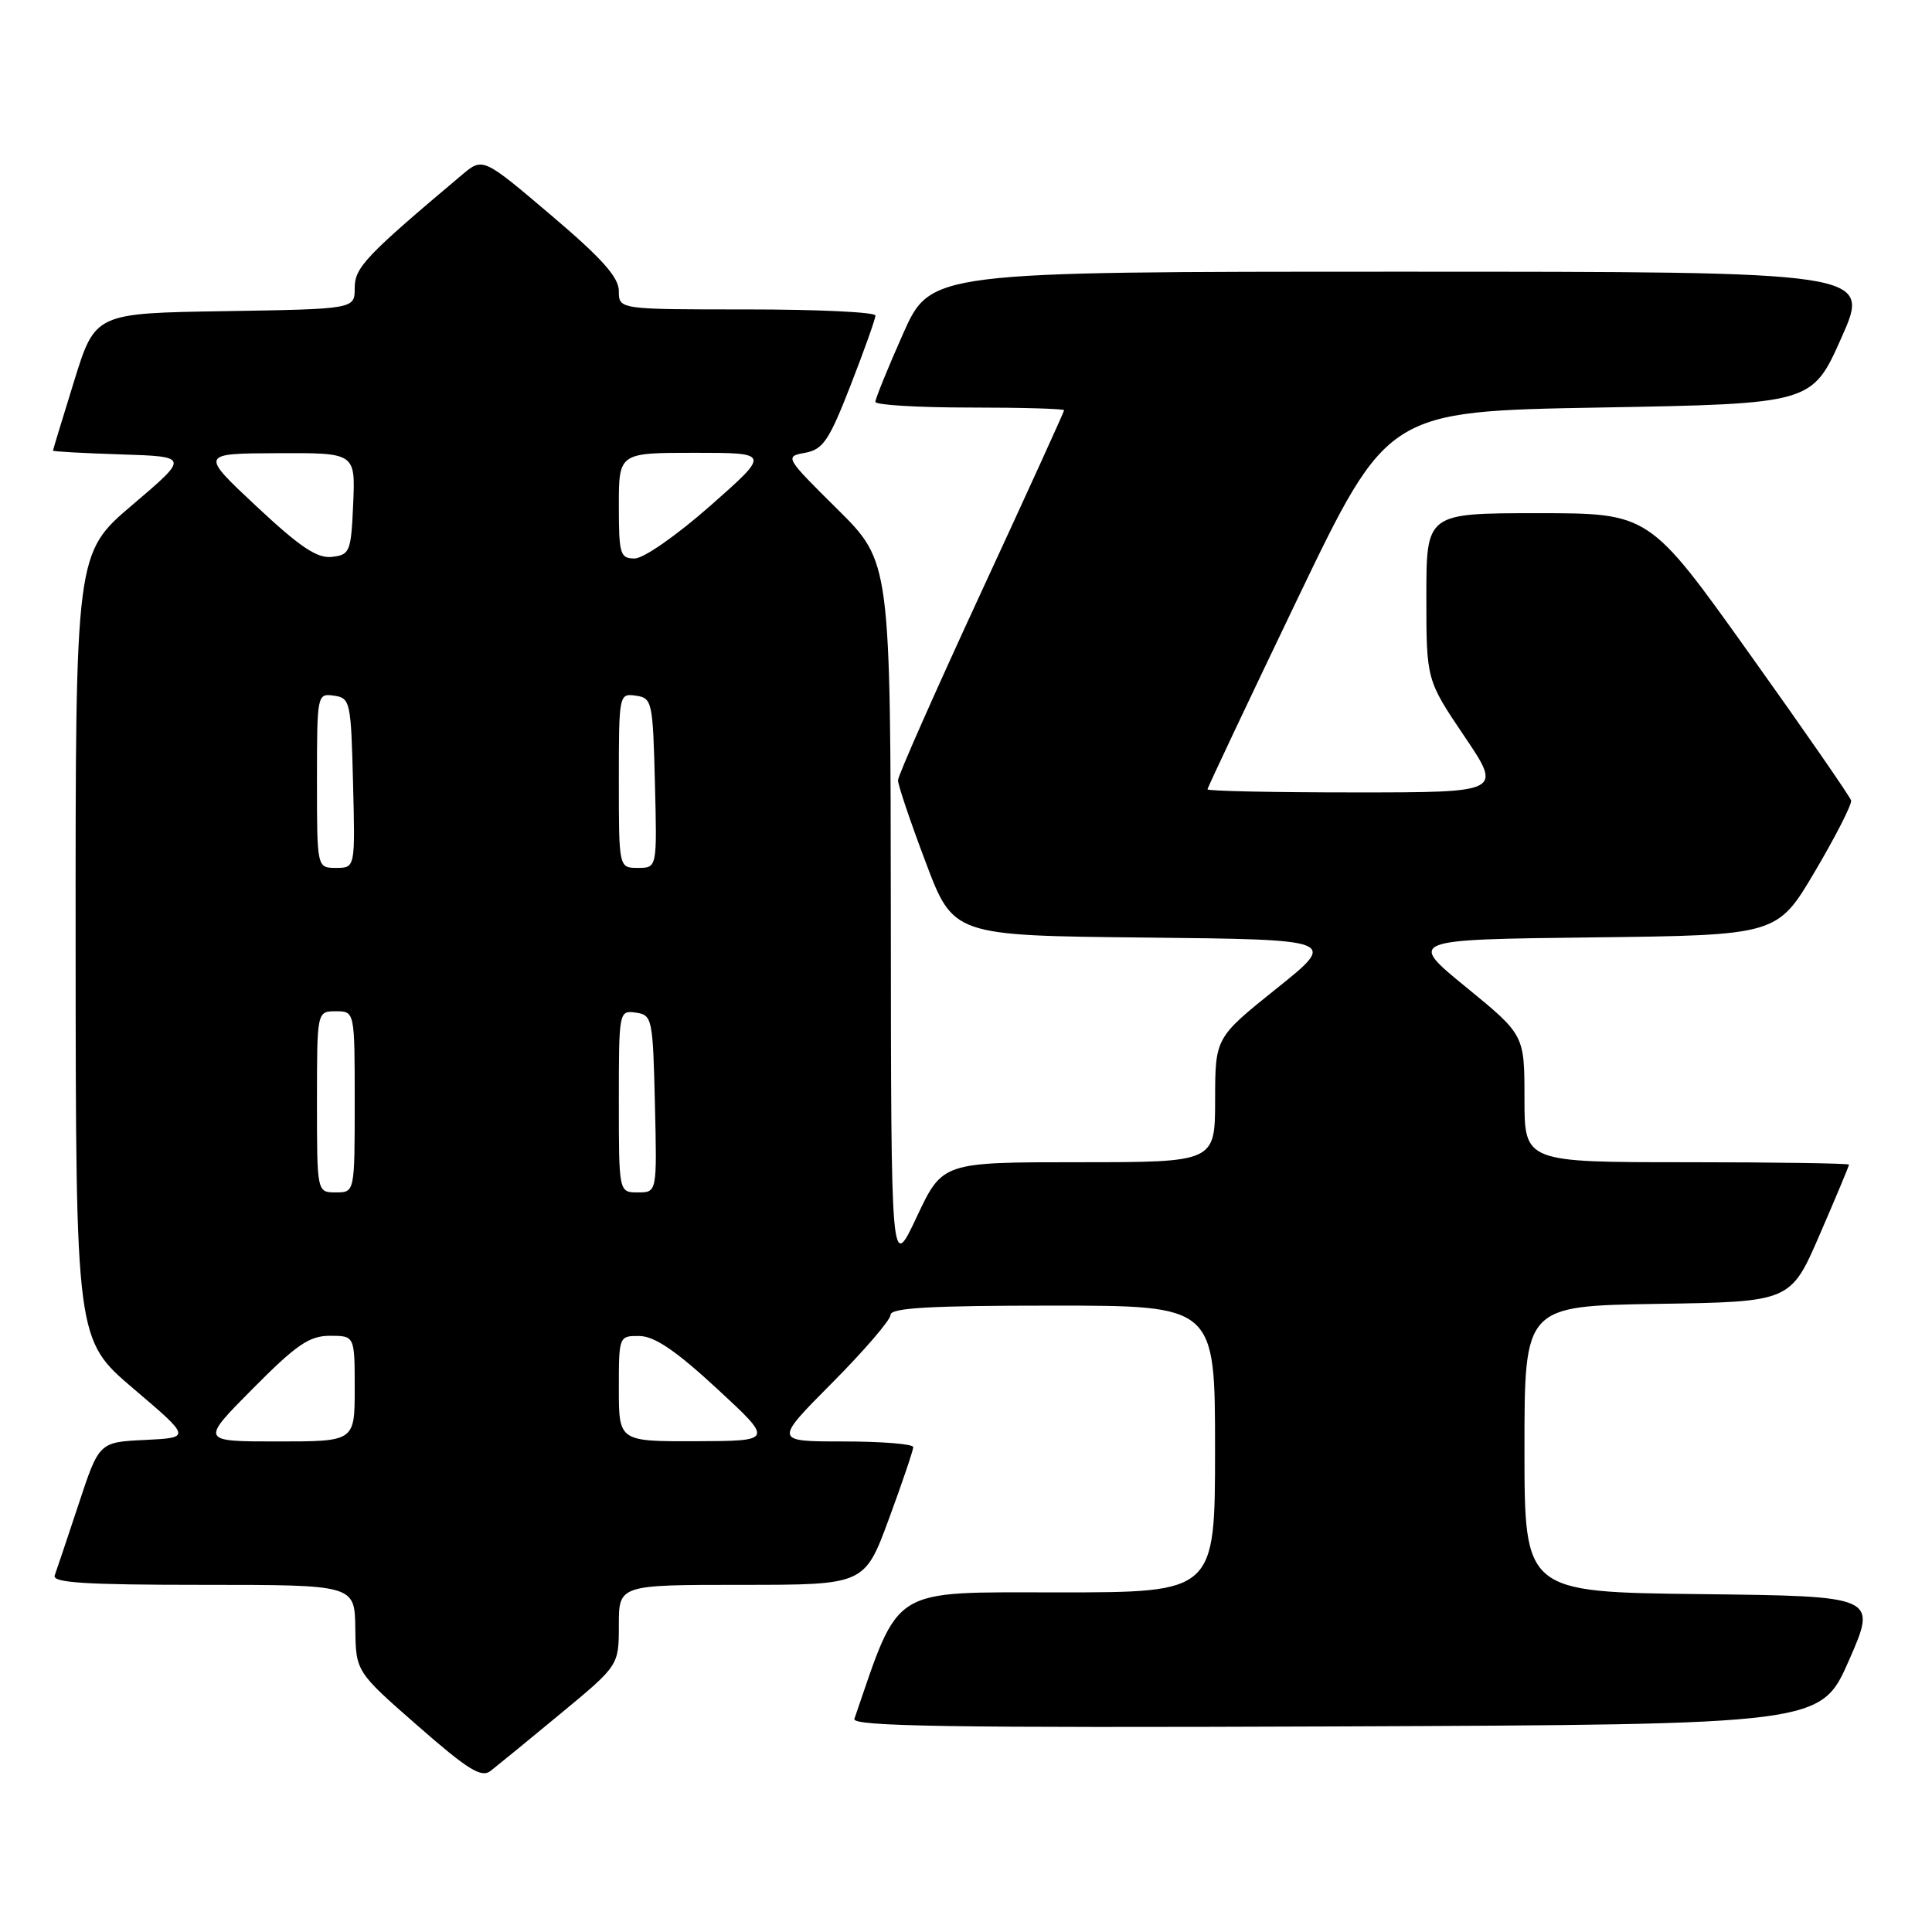<?xml version="1.0" encoding="UTF-8" standalone="no"?>
<!DOCTYPE svg PUBLIC "-//W3C//DTD SVG 1.1//EN" "http://www.w3.org/Graphics/SVG/1.1/DTD/svg11.dtd" >
<svg xmlns="http://www.w3.org/2000/svg" xmlns:xlink="http://www.w3.org/1999/xlink" version="1.1" viewBox="0 0 256 256">
 <g >
 <path fill="currentColor"
d=" M 74.25 227.09 C 82.00 220.68 82.00 220.68 82.00 215.34 C 82.00 210.00 82.00 210.00 98.28 210.00 C 114.56 210.00 114.56 210.00 117.79 201.25 C 119.56 196.44 121.01 192.16 121.01 191.75 C 121.00 191.34 116.85 191.00 111.77 191.00 C 102.55 191.00 102.55 191.00 110.27 183.23 C 114.52 178.95 118.00 174.90 118.00 174.23 C 118.00 173.30 123.17 173.00 139.50 173.00 C 161.00 173.00 161.00 173.00 161.00 192.00 C 161.00 211.00 161.00 211.00 140.23 211.00 C 117.76 211.00 119.30 210.05 113.21 227.76 C 112.87 228.76 125.78 228.96 177.02 228.76 C 241.27 228.50 241.27 228.50 245.00 220.00 C 248.73 211.50 248.73 211.50 225.37 211.23 C 202.00 210.96 202.00 210.96 202.00 192.00 C 202.00 173.05 202.00 173.05 219.63 172.77 C 237.27 172.50 237.27 172.50 241.13 163.57 C 243.26 158.66 245.00 154.50 245.00 154.32 C 245.00 154.15 235.32 154.00 223.50 154.00 C 202.00 154.00 202.00 154.00 202.00 145.56 C 202.00 137.13 202.00 137.13 194.27 130.81 C 186.54 124.50 186.54 124.50 211.02 124.21 C 235.50 123.92 235.50 123.92 240.50 115.45 C 243.25 110.79 245.40 106.57 245.28 106.07 C 245.16 105.58 239.09 96.81 231.79 86.59 C 218.53 68.00 218.53 68.00 203.76 68.00 C 189.00 68.00 189.00 68.00 189.00 79.05 C 189.00 90.09 189.00 90.09 194.03 97.55 C 199.06 105.00 199.06 105.00 179.53 105.00 C 168.79 105.00 160.00 104.82 160.00 104.59 C 160.00 104.37 165.37 93.01 171.93 79.34 C 183.87 54.50 183.87 54.50 211.99 54.00 C 240.11 53.50 240.11 53.50 244.00 44.75 C 247.90 36.00 247.90 36.00 185.61 36.00 C 123.32 36.00 123.32 36.00 119.65 44.25 C 117.63 48.79 115.99 52.84 115.99 53.25 C 116.00 53.66 121.62 54.00 128.50 54.00 C 135.38 54.00 141.00 54.16 141.00 54.36 C 141.00 54.55 136.05 65.42 130.00 78.50 C 123.95 91.58 118.99 102.78 118.99 103.39 C 118.98 104.00 120.63 108.88 122.65 114.23 C 126.32 123.97 126.32 123.97 151.78 124.23 C 177.25 124.50 177.25 124.50 169.13 131.00 C 161.02 137.50 161.02 137.50 161.01 145.75 C 161.00 154.00 161.00 154.00 142.94 154.00 C 124.88 154.00 124.88 154.00 121.47 161.25 C 118.07 168.50 118.07 168.50 118.04 121.47 C 118.00 74.45 118.00 74.45 110.96 67.47 C 104.01 60.59 103.96 60.49 106.67 60.00 C 109.06 59.56 109.85 58.39 112.71 51.05 C 114.52 46.41 116.00 42.25 116.00 41.81 C 116.00 41.36 108.35 41.00 99.00 41.00 C 82.00 41.00 82.00 41.00 82.00 38.57 C 82.00 36.74 79.77 34.24 72.99 28.49 C 63.98 20.84 63.98 20.84 61.21 23.17 C 48.42 33.94 47.00 35.44 47.00 38.17 C 47.00 40.95 47.00 40.95 29.80 41.23 C 12.61 41.50 12.61 41.50 9.82 50.50 C 8.29 55.45 7.02 59.60 7.02 59.71 C 7.01 59.83 11.07 60.05 16.03 60.21 C 25.07 60.50 25.07 60.50 17.53 66.91 C 10.00 73.32 10.00 73.32 10.02 125.41 C 10.05 177.50 10.05 177.50 17.68 184.00 C 25.32 190.50 25.32 190.50 19.23 190.80 C 13.13 191.09 13.13 191.09 10.42 199.30 C 8.93 203.81 7.50 208.06 7.25 208.75 C 6.89 209.72 11.23 210.00 26.89 210.00 C 47.00 210.00 47.00 210.00 47.08 215.75 C 47.15 221.50 47.15 221.50 55.33 228.66 C 62.00 234.50 63.78 235.61 65.00 234.66 C 65.82 234.02 69.99 230.62 74.25 227.09 Z  M 33.50 184.00 C 39.28 178.17 40.99 177.00 43.72 177.00 C 47.00 177.00 47.00 177.00 47.00 184.00 C 47.00 191.00 47.00 191.00 36.78 191.00 C 26.55 191.00 26.55 191.00 33.50 184.00 Z  M 82.00 184.00 C 82.00 177.02 82.01 177.00 84.75 177.03 C 86.74 177.06 89.58 178.99 95.00 184.00 C 102.50 190.93 102.50 190.93 92.25 190.97 C 82.00 191.00 82.00 191.00 82.00 184.00 Z  M 42.00 146.00 C 42.00 134.00 42.00 134.00 44.50 134.00 C 47.00 134.00 47.00 134.00 47.00 146.00 C 47.00 158.00 47.00 158.00 44.50 158.00 C 42.00 158.00 42.00 158.00 42.00 146.00 Z  M 82.00 145.93 C 82.00 133.99 82.02 133.86 84.25 134.18 C 86.42 134.49 86.51 134.92 86.78 146.25 C 87.06 158.00 87.06 158.00 84.53 158.00 C 82.00 158.00 82.00 158.00 82.00 145.93 Z  M 42.00 103.43 C 42.00 92.00 42.03 91.86 44.25 92.18 C 46.41 92.49 46.51 92.94 46.78 103.75 C 47.07 115.00 47.07 115.00 44.53 115.00 C 42.00 115.00 42.00 115.00 42.00 103.43 Z  M 82.00 103.43 C 82.00 92.00 82.03 91.86 84.25 92.18 C 86.41 92.49 86.51 92.94 86.78 103.75 C 87.07 115.00 87.07 115.00 84.53 115.00 C 82.00 115.00 82.00 115.00 82.00 103.43 Z  M 33.98 67.09 C 26.50 60.09 26.50 60.09 36.80 60.05 C 47.09 60.00 47.09 60.00 46.80 66.75 C 46.52 73.13 46.36 73.52 43.98 73.79 C 42.03 74.02 39.75 72.49 33.98 67.09 Z  M 82.00 67.00 C 82.00 60.00 82.00 60.00 92.03 60.00 C 102.07 60.00 102.07 60.00 94.14 67.00 C 89.68 70.93 85.29 74.00 84.10 74.00 C 82.17 74.00 82.00 73.45 82.00 67.00 Z "/>
</g>
</svg>